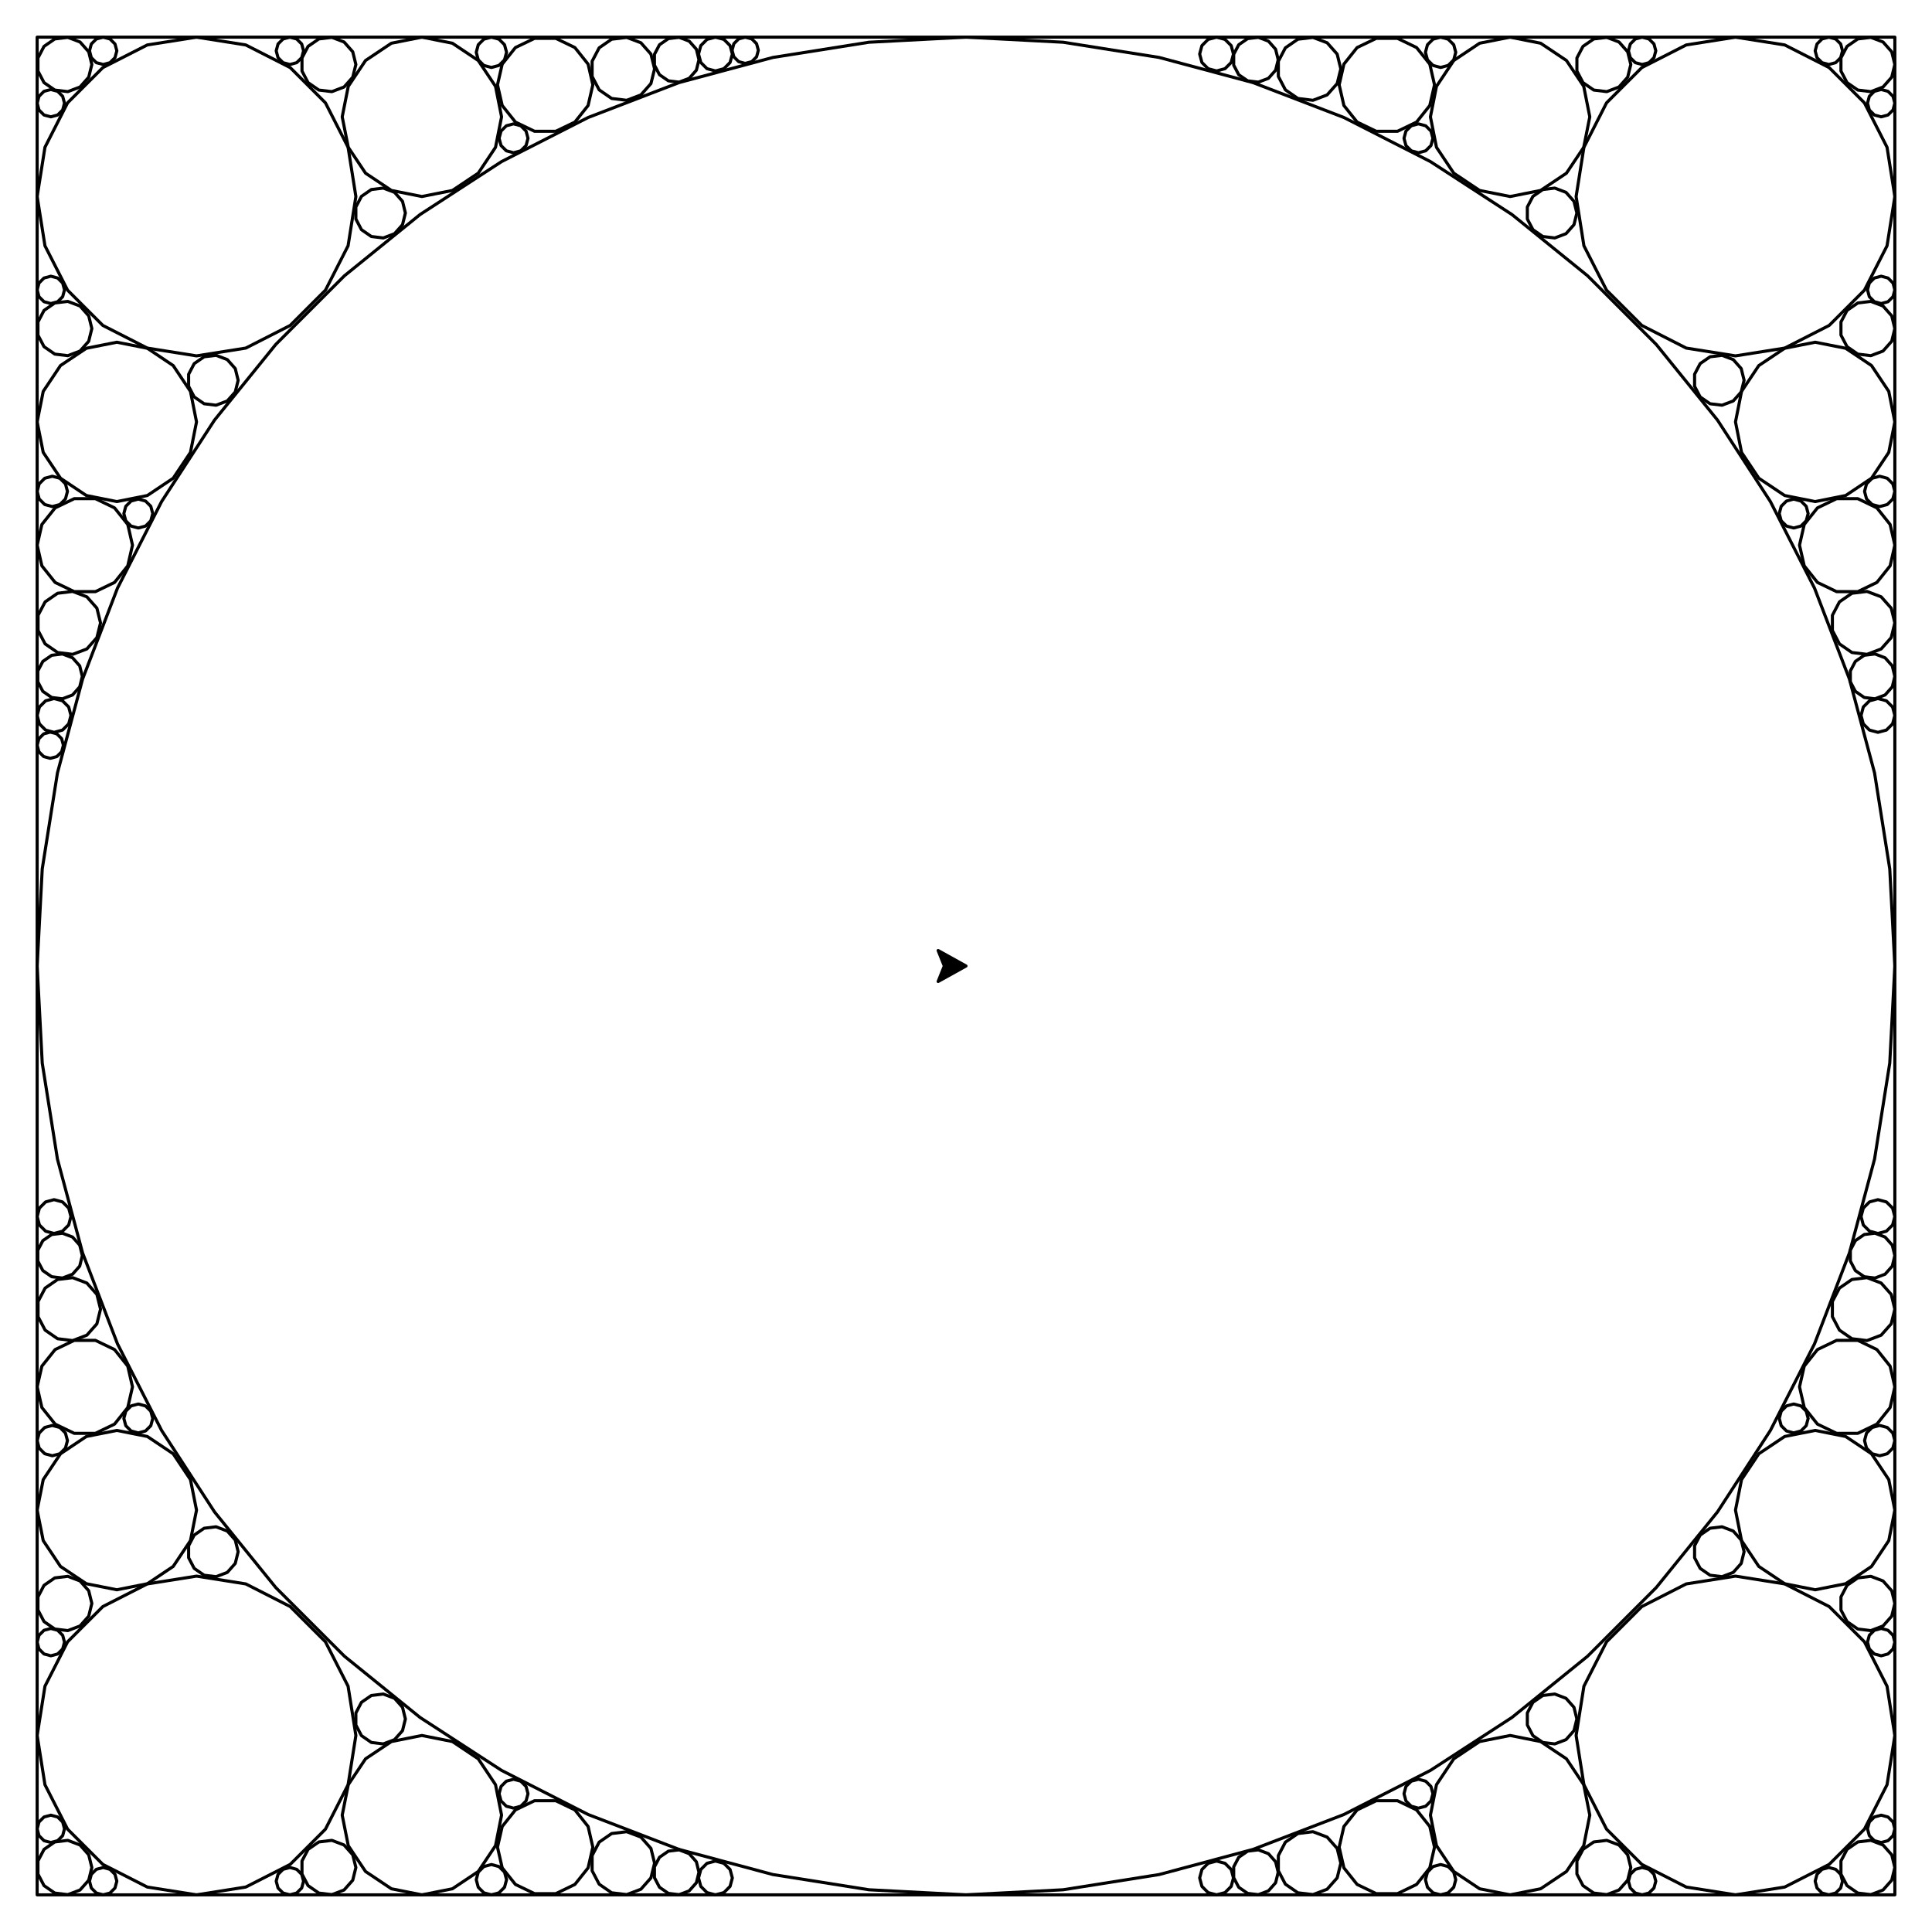 <?xml version="1.0" ?><!DOCTYPE svg  PUBLIC '-//W3C//DTD SVG 1.1//EN'  'http://www.w3.org/Graphics/SVG/1.1/DTD/svg11.dtd'><svg height="624.000" viewBox="-312.000 -312.000 624.000 624.000" width="624.000" xmlns="http://www.w3.org/2000/svg"><line fill="none" stroke="none" stroke-linecap="round" stroke-width="2.0" x1="0.0" x2="0.0" y1="0.0" y2="0.0"/><polygon fill="#000" fill-rule="evenodd" points="0.0,-0.0 -9.0,-5.0 -7.0,-0.0 -9.0,5.0" stroke="#000" stroke-linejoin="round"/><polyline fill="none" points="-300.0,-300.0 300.0,-300.0 300.0,300.0 -300.0,300.0 -300.0,-300.0" stroke="#000" stroke-linecap="round" stroke-linejoin="round"/><polyline fill="none" points="300.0,0.0 298.357,-31.359 293.444,-62.374 285.317,-92.705 274.064,-122.021 259.808,-150.0 242.705,-176.336 222.943,-200.739 200.739,-222.943 176.336,-242.705 150.0,-259.808 122.021,-274.064 92.705,-285.317 62.374,-293.444 31.359,-298.357 1.46727074934e-11,-300.0 -31.359,-298.357 -62.374,-293.444 -92.705,-285.317 -122.021,-274.064 -150.0,-259.808 -176.336,-242.705 -200.739,-222.943 -222.943,-200.739 -242.705,-176.336 -259.808,-150.0 -274.064,-122.021 -285.317,-92.705 -293.444,-62.374 -298.357,-31.359 -300.0,-1.67545977092e-11 -298.357,31.359 -293.444,62.374 -285.317,92.705 -274.064,122.021 -259.808,150.0 -242.705,176.336 -222.943,200.739 -200.739,222.943 -176.336,242.705 -150.0,259.808 -122.021,274.064 -92.705,285.317" stroke="#000" stroke-linecap="round" stroke-linejoin="round"/><polyline fill="none" points="-92.705,285.317 -62.374,293.444 -31.359,298.357 -2.21689333557e-12,300.0 31.359,298.357 62.374,293.444 92.705,285.317 122.021,274.064 150.0,259.808 176.336,242.705 200.739,222.943 222.943,200.739 242.705,176.336 259.808,150.0 274.064,122.021 285.317,92.705 293.444,62.374 298.357,31.359 300.0,1.70530256582e-13" stroke="#000" stroke-linecap="round" stroke-linejoin="round"/><polyline fill="none" points="300.0,248.528 297.481,232.622 290.17,218.274 278.783,206.887 264.434,199.575 248.528,197.056 232.622,199.575 218.274,206.887 206.887,218.274 199.575,232.622 197.056,248.528 199.575,264.434 206.887,278.783 218.274,290.17 232.622,297.481 248.528,300.0 264.434,297.481 278.783,290.17 290.17,278.783 297.481,264.434 300.0,248.528" stroke="#000" stroke-linecap="round" stroke-linejoin="round"/><polyline fill="none" points="300.0,-248.528 297.481,-264.434 290.17,-278.783 278.783,-290.17 264.434,-297.481 248.528,-300.0 232.622,-297.481 218.274,-290.17 206.887,-278.783 199.575,-264.434 197.056,-248.528 199.575,-232.622 206.887,-218.274 218.274,-206.887 232.622,-199.575 248.528,-197.056 264.434,-199.575 278.783,-206.887 290.17,-218.274 297.481,-232.622 300.0,-248.528" stroke="#000" stroke-linecap="round" stroke-linejoin="round"/><polyline fill="none" points="-197.056,-248.528 -199.575,-264.434 -206.887,-278.783 -218.274,-290.17 -232.622,-297.481 -248.528,-300.0 -264.434,-297.481 -278.783,-290.17 -290.17,-278.783 -297.481,-264.434 -300.0,-248.528 -297.481,-232.622 -290.17,-218.274 -278.783,-206.887 -264.434,-199.575 -248.528,-197.056 -232.622,-199.575 -218.274,-206.887 -206.887,-218.274 -199.575,-232.622 -197.056,-248.528" stroke="#000" stroke-linecap="round" stroke-linejoin="round"/><polyline fill="none" points="-197.056,248.528 -199.575,232.622 -206.887,218.274 -218.274,206.887 -232.622,199.575 -248.528,197.056 -264.434,199.575 -278.783,206.887 -290.17,218.274 -297.481,232.622 -300.0,248.528 -297.481,264.434 -290.17,278.783 -278.783,290.17 -264.434,297.481 -248.528,300.0 -232.622,297.481 -218.274,290.17 -206.887,278.783 -199.575,264.434 -197.056,248.528" stroke="#000" stroke-linecap="round" stroke-linejoin="round"/><polyline fill="none" points="-150.0,274.264 -151.959,264.415 -157.538,256.066 -165.887,250.487 -175.736,248.528 -185.585,250.487 -193.934,256.066 -199.513,264.415 -201.472,274.264 -199.513,284.113 -193.934,292.462 -185.585,298.041 -175.736,300.0 -165.887,298.041 -157.538,292.462 -151.959,284.113 -150.0,274.264" stroke="#000" stroke-linecap="round" stroke-linejoin="round"/><polyline fill="none" points="300.0,175.736 298.041,165.887 292.462,157.538 284.113,151.959 274.264,150.0 264.415,151.959 256.066,157.538 250.487,165.887 248.528,175.736 250.487,185.585 256.066,193.934 264.415,199.513 274.264,201.472 284.113,199.513 292.462,193.934 298.041,185.585 300.0,175.736" stroke="#000" stroke-linecap="round" stroke-linejoin="round"/><polyline fill="none" points="201.472,274.264 199.513,264.415 193.934,256.066 185.585,250.487 175.736,248.528 165.887,250.487 157.538,256.066 151.959,264.415 150.0,274.264 151.959,284.113 157.538,292.462 165.887,298.041 175.736,300.0 185.585,298.041 193.934,292.462 199.513,284.113 201.472,274.264" stroke="#000" stroke-linecap="round" stroke-linejoin="round"/><polyline fill="none" points="201.472,-274.264 199.513,-284.113 193.934,-292.462 185.585,-298.041 175.736,-300.0 165.887,-298.041 157.538,-292.462 151.959,-284.113 150.0,-274.264 151.959,-264.415 157.538,-256.066 165.887,-250.487 175.736,-248.528 185.585,-250.487 193.934,-256.066 199.513,-264.415 201.472,-274.264" stroke="#000" stroke-linecap="round" stroke-linejoin="round"/><polyline fill="none" points="300.0,-175.736 298.041,-185.585 292.462,-193.934 284.113,-199.513 274.264,-201.472 264.415,-199.513 256.066,-193.934 250.487,-185.585 248.528,-175.736 250.487,-165.887 256.066,-157.538 264.415,-151.959 274.264,-150.0 284.113,-151.959 292.462,-157.538 298.041,-165.887 300.0,-175.736" stroke="#000" stroke-linecap="round" stroke-linejoin="round"/><polyline fill="none" points="-248.528,-175.736 -250.487,-185.585 -256.066,-193.934 -264.415,-199.513 -274.264,-201.472 -284.113,-199.513 -292.462,-193.934 -298.041,-185.585 -300.0,-175.736 -298.041,-165.887 -292.462,-157.538 -284.113,-151.959 -274.264,-150.0 -264.415,-151.959 -256.066,-157.538 -250.487,-165.887 -248.528,-175.736" stroke="#000" stroke-linecap="round" stroke-linejoin="round"/><polyline fill="none" points="-150.0,-274.264 -151.959,-284.113 -157.538,-292.462 -165.887,-298.041 -175.736,-300.0 -185.585,-298.041 -193.934,-292.462 -199.513,-284.113 -201.472,-274.264 -199.513,-264.415 -193.934,-256.066 -185.585,-250.487 -175.736,-248.528 -165.887,-250.487 -157.538,-256.066 -151.959,-264.415 -150.0,-274.264" stroke="#000" stroke-linecap="round" stroke-linejoin="round"/><polyline fill="none" points="-120.528,284.604 -122.053,277.924 -126.325,272.567 -132.499,269.594 -139.351,269.594 -145.524,272.567 -149.796,277.924 -151.321,284.604 -149.796,291.284 -145.524,296.641 -139.351,299.614 -132.499,299.614 -126.325,296.641 -122.053,291.284 -120.528,284.604" stroke="#000" stroke-linecap="round" stroke-linejoin="round"/><polyline fill="none" points="-248.528,175.736 -250.487,165.887 -256.066,157.538 -264.415,151.959 -274.264,150.0 -284.113,151.959 -292.462,157.538 -298.041,165.887 -300.0,175.736 -298.041,185.585 -292.462,193.934 -284.113,199.513 -274.264,201.472 -264.415,199.513 -256.066,193.934 -250.487,185.585 -248.528,175.736" stroke="#000" stroke-linecap="round" stroke-linejoin="round"/><polyline fill="none" points="300.0,135.925 298.475,129.244 294.203,123.887 288.03,120.914 281.178,120.914 275.004,123.887 270.732,129.244 269.208,135.925 270.732,142.605 275.004,147.962 281.178,150.935 288.03,150.935 294.203,147.962 298.475,142.605 300.0,135.925" stroke="#000" stroke-linecap="round" stroke-linejoin="round"/><polyline fill="none" points="151.321,284.604 149.796,277.924 145.524,272.567 139.351,269.594 132.499,269.594 126.325,272.567 122.053,277.924 120.528,284.604 122.053,291.284 126.325,296.641 132.499,299.614 139.351,299.614 145.524,296.641 149.796,291.284 151.321,284.604" stroke="#000" stroke-linecap="round" stroke-linejoin="round"/><polyline fill="none" points="151.321,-284.604 149.796,-291.284 145.524,-296.641 139.351,-299.614 132.499,-299.614 126.325,-296.641 122.053,-291.284 120.528,-284.604 122.053,-277.924 126.325,-272.567 132.499,-269.594 139.351,-269.594 145.524,-272.567 149.796,-277.924 151.321,-284.604" stroke="#000" stroke-linecap="round" stroke-linejoin="round"/><polyline fill="none" points="300.0,-135.925 298.475,-142.605 294.203,-147.962 288.03,-150.935 281.178,-150.935 275.004,-147.962 270.732,-142.605 269.208,-135.925 270.732,-129.244 275.004,-123.887 281.178,-120.914 288.03,-120.914 294.203,-123.887 298.475,-129.244 300.0,-135.925" stroke="#000" stroke-linecap="round" stroke-linejoin="round"/><polyline fill="none" points="-269.208,-135.925 -270.732,-142.605 -275.004,-147.962 -281.178,-150.935 -288.03,-150.935 -294.203,-147.962 -298.475,-142.605 -300.0,-135.925 -298.475,-129.244 -294.203,-123.887 -288.03,-120.914 -281.178,-120.914 -275.004,-123.887 -270.732,-129.244 -269.208,-135.925" stroke="#000" stroke-linecap="round" stroke-linejoin="round"/><polyline fill="none" points="-120.528,-284.604 -122.053,-291.284 -126.325,-296.641 -132.499,-299.614 -139.351,-299.614 -145.524,-296.641 -149.796,-291.284 -151.321,-284.604 -149.796,-277.924 -145.524,-272.567 -139.351,-269.594 -132.499,-269.594 -126.325,-272.567 -122.053,-277.924 -120.528,-284.604" stroke="#000" stroke-linecap="round" stroke-linejoin="round"/><polyline fill="none" points="-269.208,135.925 -270.732,129.244 -275.004,123.887 -281.178,120.914 -288.03,120.914 -294.203,123.887 -298.475,129.244 -300.0,135.925 -298.475,142.605 -294.203,147.962 -288.03,150.935 -281.178,150.935 -275.004,147.962 -270.732,142.605 -269.208,135.925" stroke="#000" stroke-linecap="round" stroke-linejoin="round"/><polyline fill="none" points="300.0,110.819 298.828,106.063 295.58,102.397 290.999,100.66 286.137,101.25 282.106,104.033 279.829,108.37 279.829,113.269 282.106,117.606 286.137,120.388 290.999,120.979 295.58,119.242 298.828,115.575 300.0,110.819" stroke="#000" stroke-linecap="round" stroke-linejoin="round"/><polyline fill="none" points="121.054,289.766 119.881,285.01 116.633,281.343 112.053,279.606 107.19,280.197 103.159,282.979 100.883,287.317 100.883,292.215 103.159,296.552 107.19,299.335 112.053,299.925 116.633,298.188 119.881,294.522 121.054,289.766" stroke="#000" stroke-linecap="round" stroke-linejoin="round"/><polyline fill="none" points="121.054,-289.766 119.881,-294.522 116.633,-298.188 112.053,-299.925 107.19,-299.335 103.159,-296.552 100.883,-292.215 100.883,-287.317 103.159,-282.979 107.19,-280.197 112.053,-279.606 116.633,-281.343 119.881,-285.01 121.054,-289.766" stroke="#000" stroke-linecap="round" stroke-linejoin="round"/><polyline fill="none" points="300.0,-110.819 298.828,-115.575 295.58,-119.242 290.999,-120.979 286.137,-120.388 282.106,-117.606 279.829,-113.269 279.829,-108.37 282.106,-104.033 286.137,-101.25 290.999,-100.66 295.58,-102.397 298.828,-106.063 300.0,-110.819" stroke="#000" stroke-linecap="round" stroke-linejoin="round"/><polyline fill="none" points="-279.532,-110.819 -280.704,-115.575 -283.952,-119.242 -288.532,-120.979 -293.395,-120.388 -297.426,-117.606 -299.703,-113.269 -299.703,-108.37 -297.426,-104.033 -293.395,-101.25 -288.532,-100.66 -283.952,-102.397 -280.704,-106.063 -279.532,-110.819" stroke="#000" stroke-linecap="round" stroke-linejoin="round"/><polyline fill="none" points="-100.585,-289.766 -101.758,-294.522 -105.006,-298.188 -109.586,-299.925 -114.448,-299.335 -118.48,-296.552 -120.756,-292.215 -120.756,-287.317 -118.48,-282.979 -114.448,-280.197 -109.586,-279.606 -105.006,-281.343 -101.758,-285.01 -100.585,-289.766" stroke="#000" stroke-linecap="round" stroke-linejoin="round"/><polyline fill="none" points="-279.532,110.819 -280.704,106.063 -283.952,102.397 -288.532,100.66 -293.395,101.25 -297.426,104.033 -299.703,108.37 -299.703,113.269 -297.426,117.606 -293.395,120.388 -288.532,120.979 -283.952,119.242 -280.704,115.575 -279.532,110.819" stroke="#000" stroke-linecap="round" stroke-linejoin="round"/><polyline fill="none" points="-100.585,289.766 -101.758,285.01 -105.006,281.343 -109.586,279.606 -114.448,280.197 -118.48,282.979 -120.756,287.317 -120.756,292.215 -118.48,296.552 -114.448,299.335 -109.586,299.925 -105.006,298.188 -101.758,294.522 -100.585,289.766" stroke="#000" stroke-linecap="round" stroke-linejoin="round"/><polyline fill="none" points="300.0,291.169 298.988,287.065 296.186,283.901 292.233,282.402 288.037,282.912 284.559,285.313 282.594,289.055 282.594,293.282 284.559,297.025 288.037,299.426 292.233,299.936 296.186,298.437 298.988,295.273 300.0,291.169" stroke="#000" stroke-linecap="round" stroke-linejoin="round"/><polyline fill="none" points="300.0,-291.169 298.988,-295.273 296.186,-298.437 292.233,-299.936 288.037,-299.426 284.559,-297.025 282.594,-293.282 282.594,-289.055 284.559,-285.313 288.037,-282.912 292.233,-282.402 296.186,-283.901 298.988,-287.065 300.0,-291.169" stroke="#000" stroke-linecap="round" stroke-linejoin="round"/><polyline fill="none" points="-282.338,-291.169 -283.349,-295.273 -286.152,-298.437 -290.104,-299.936 -294.3,-299.426 -297.779,-297.025 -299.743,-293.282 -299.743,-289.055 -297.779,-285.313 -294.3,-282.912 -290.104,-282.402 -286.152,-283.901 -283.349,-287.065 -282.338,-291.169" stroke="#000" stroke-linecap="round" stroke-linejoin="round"/><polyline fill="none" points="-282.338,291.169 -283.349,287.065 -286.152,283.901 -290.104,282.402 -294.3,282.912 -297.779,285.313 -299.743,289.055 -299.743,293.282 -297.779,297.025 -294.3,299.426 -290.104,299.936 -286.152,298.437 -283.349,295.273 -282.338,291.169" stroke="#000" stroke-linecap="round" stroke-linejoin="round"/><polyline fill="none" points="-197.056,-291.169 -198.068,-295.273 -200.871,-298.437 -204.823,-299.936 -209.019,-299.426 -212.498,-297.025 -214.462,-293.282 -214.462,-289.055 -212.498,-285.313 -209.019,-282.912 -204.823,-282.402 -200.871,-283.901 -198.068,-287.065 -197.056,-291.169" stroke="#000" stroke-linecap="round" stroke-linejoin="round"/><polyline fill="none" points="214.719,-291.169 213.707,-295.273 210.904,-298.437 206.952,-299.936 202.756,-299.426 199.277,-297.025 197.313,-293.282 197.313,-289.055 199.277,-285.313 202.756,-282.912 206.952,-282.402 210.904,-283.901 213.707,-287.065 214.719,-291.169" stroke="#000" stroke-linecap="round" stroke-linejoin="round"/><polyline fill="none" points="214.719,291.169 213.707,287.065 210.904,283.901 206.952,282.402 202.756,282.912 199.277,285.313 197.313,289.055 197.313,293.282 199.277,297.025 202.756,299.426 206.952,299.936 210.904,298.437 213.707,295.273 214.719,291.169" stroke="#000" stroke-linecap="round" stroke-linejoin="round"/><polyline fill="none" points="300.0,-205.887 298.988,-209.992 296.186,-213.155 292.233,-214.654 288.037,-214.145 284.559,-211.744 282.594,-208.001 282.594,-203.774 284.559,-200.031 288.037,-197.63 292.233,-197.121 296.186,-198.62 298.988,-201.783 300.0,-205.887" stroke="#000" stroke-linecap="round" stroke-linejoin="round"/><polyline fill="none" points="-282.338,-205.887 -283.349,-209.992 -286.152,-213.155 -290.104,-214.654 -294.3,-214.145 -297.779,-211.744 -299.743,-208.001 -299.743,-203.774 -297.779,-200.031 -294.3,-197.63 -290.104,-197.121 -286.152,-198.62 -283.349,-201.783 -282.338,-205.887" stroke="#000" stroke-linecap="round" stroke-linejoin="round"/><polyline fill="none" points="-282.338,205.887 -283.349,201.783 -286.152,198.62 -290.104,197.121 -294.3,197.63 -297.779,200.031 -299.743,203.774 -299.743,208.001 -297.779,211.744 -294.3,214.145 -290.104,214.654 -286.152,213.155 -283.349,209.992 -282.338,205.887" stroke="#000" stroke-linecap="round" stroke-linejoin="round"/><polyline fill="none" points="300.0,205.887 298.988,201.783 296.186,198.62 292.233,197.121 288.037,197.63 284.559,200.031 282.594,203.774 282.594,208.001 284.559,211.744 288.037,214.145 292.233,214.654 296.186,213.155 298.988,209.992 300.0,205.887" stroke="#000" stroke-linecap="round" stroke-linejoin="round"/><polyline fill="none" points="-235.083,-189.181 -236.013,-192.952 -238.588,-195.859 -242.22,-197.236 -246.076,-196.768 -249.272,-194.562 -251.077,-191.123 -251.077,-187.239 -249.272,-183.8 -246.076,-181.593 -242.22,-181.125 -238.588,-182.502 -236.013,-185.41 -235.083,-189.181" stroke="#000" stroke-linecap="round" stroke-linejoin="round"/><polyline fill="none" points="-197.056,291.169 -198.068,287.065 -200.871,283.901 -204.823,282.402 -209.019,282.912 -212.498,285.313 -214.462,289.055 -214.462,293.282 -212.498,297.025 -209.019,299.426 -204.823,299.936 -200.871,298.437 -198.068,295.273 -197.056,291.169" stroke="#000" stroke-linecap="round" stroke-linejoin="round"/><polyline fill="none" points="-235.083,189.181 -236.013,185.41 -238.588,182.502 -242.22,181.125 -246.076,181.593 -249.272,183.8 -251.077,187.239 -251.077,191.123 -249.272,194.562 -246.076,196.768 -242.22,197.236 -238.588,195.859 -236.013,192.952 -235.083,189.181" stroke="#000" stroke-linecap="round" stroke-linejoin="round"/><polyline fill="none" points="-181.066,243.198 -181.995,239.427 -184.571,236.52 -188.202,235.143 -192.058,235.611 -195.254,237.817 -197.059,241.256 -197.059,245.14 -195.254,248.579 -192.058,250.785 -188.202,251.253 -184.571,249.876 -181.995,246.969 -181.066,243.198" stroke="#000" stroke-linecap="round" stroke-linejoin="round"/><polyline fill="none" points="251.313,-189.181 250.383,-192.952 247.808,-195.859 244.176,-197.236 240.321,-196.768 237.124,-194.562 235.319,-191.123 235.319,-187.239 237.124,-183.8 240.321,-181.593 244.176,-181.125 247.808,-182.502 250.383,-185.41 251.313,-189.181" stroke="#000" stroke-linecap="round" stroke-linejoin="round"/><polyline fill="none" points="197.295,-243.198 196.366,-246.969 193.79,-249.876 190.159,-251.253 186.303,-250.785 183.107,-248.579 181.302,-245.14 181.302,-241.256 183.107,-237.817 186.303,-235.611 190.159,-235.143 193.79,-236.52 196.366,-239.427 197.295,-243.198" stroke="#000" stroke-linecap="round" stroke-linejoin="round"/><polyline fill="none" points="251.313,189.181 250.383,185.41 247.808,182.502 244.176,181.125 240.321,181.593 237.124,183.8 235.319,187.239 235.319,191.123 237.124,194.562 240.321,196.768 244.176,197.236 247.808,195.859 250.383,192.952 251.313,189.181" stroke="#000" stroke-linecap="round" stroke-linejoin="round"/><polyline fill="none" points="-181.066,-243.198 -181.995,-246.969 -184.571,-249.876 -188.202,-251.253 -192.058,-250.785 -195.254,-248.579 -197.059,-245.14 -197.059,-241.256 -195.254,-237.817 -192.058,-235.611 -188.202,-235.143 -184.571,-236.52 -181.995,-239.427 -181.066,-243.198" stroke="#000" stroke-linecap="round" stroke-linejoin="round"/><polyline fill="none" points="197.295,243.198 196.366,239.427 193.79,236.52 190.159,235.143 186.303,235.611 183.107,237.817 181.302,241.256 181.302,245.14 183.107,248.579 186.303,250.785 190.159,251.253 193.79,249.876 196.366,246.969 197.295,243.198" stroke="#000" stroke-linecap="round" stroke-linejoin="round"/><polyline fill="none" points="-86.25,292.708 -87.086,289.32 -89.4,286.707 -92.663,285.47 -96.128,285.89 -99,287.873 -100.622,290.963 -100.622,294.453 -99,297.544 -96.128,299.526 -92.663,299.947 -89.4,298.709 -87.086,296.097 -86.25,292.708" stroke="#000" stroke-linecap="round" stroke-linejoin="round"/><polyline fill="none" points="100.834,292.708 99.999,289.32 97.684,286.707 94.421,285.47 90.957,285.89 88.084,287.873 86.462,290.963 86.462,294.453 88.084,297.544 90.957,299.526 94.421,299.947 97.684,298.709 99.999,296.097 100.834,292.708" stroke="#000" stroke-linecap="round" stroke-linejoin="round"/><polyline fill="none" points="300.0,93.542 299.165,90.154 296.85,87.541 293.587,86.304 290.122,86.724 287.25,88.707 285.628,91.797 285.628,95.287 287.25,98.378 290.122,100.36 293.587,100.781 296.85,99.543 299.165,96.931 300.0,93.542" stroke="#000" stroke-linecap="round" stroke-linejoin="round"/><polyline fill="none" points="100.834,-292.708 99.999,-296.097 97.684,-298.709 94.421,-299.947 90.957,-299.526 88.084,-297.544 86.462,-294.453 86.462,-290.963 88.084,-287.873 90.957,-285.89 94.421,-285.47 97.684,-286.707 99.999,-289.32 100.834,-292.708" stroke="#000" stroke-linecap="round" stroke-linejoin="round"/><polyline fill="none" points="300.0,-93.542 299.165,-96.931 296.85,-99.543 293.587,-100.781 290.122,-100.36 287.25,-98.378 285.628,-95.287 285.628,-91.797 287.25,-88.707 290.122,-86.724 293.587,-86.304 296.85,-87.541 299.165,-90.154 300.0,-93.542" stroke="#000" stroke-linecap="round" stroke-linejoin="round"/><polyline fill="none" points="-285.416,-93.542 -286.252,-96.931 -288.566,-99.543 -291.829,-100.781 -295.294,-100.36 -298.166,-98.378 -299.788,-95.287 -299.788,-91.797 -298.166,-88.707 -295.294,-86.724 -291.829,-86.304 -288.566,-87.541 -286.252,-90.154 -285.416,-93.542" stroke="#000" stroke-linecap="round" stroke-linejoin="round"/><polyline fill="none" points="-285.416,93.542 -286.252,90.154 -288.566,87.541 -291.829,86.304 -295.294,86.724 -298.166,88.707 -299.788,91.797 -299.788,95.287 -298.166,98.378 -295.294,100.36 -291.829,100.781 -288.566,99.543 -286.252,96.931 -285.416,93.542" stroke="#000" stroke-linecap="round" stroke-linejoin="round"/><polyline fill="none" points="-86.25,-292.708 -87.086,-296.097 -89.4,-298.709 -92.663,-299.947 -96.128,-299.526 -99,-297.544 -100.622,-294.453 -100.622,-290.963 -99,-287.873 -96.128,-285.89 -92.663,-285.47 -89.4,-286.707 -87.086,-289.32 -86.25,-292.708" stroke="#000" stroke-linecap="round" stroke-linejoin="round"/><polyline fill="none" points="-75.468,294.543 -76.199,291.814 -78.197,289.816 -80.926,289.085 -83.654,289.816 -85.652,291.814 -86.383,294.543 -85.652,297.271 -83.654,299.269 -80.926,300.0 -78.197,299.269 -76.199,297.271 -75.468,294.543" stroke="#000" stroke-linecap="round" stroke-linejoin="round"/><polyline fill="none" points="86.383,294.543 85.652,291.814 83.654,289.816 80.926,289.085 78.197,289.816 76.199,291.814 75.468,294.543 76.199,297.271 78.197,299.269 80.926,300.0 83.654,299.269 85.652,297.271 86.383,294.543" stroke="#000" stroke-linecap="round" stroke-linejoin="round"/><polyline fill="none" points="300.0,80.926 299.269,78.197 297.271,76.199 294.543,75.468 291.814,76.199 289.816,78.197 289.085,80.926 289.816,83.654 291.814,85.652 294.543,86.383 297.271,85.652 299.269,83.654 300.0,80.926" stroke="#000" stroke-linecap="round" stroke-linejoin="round"/><polyline fill="none" points="86.383,-294.543 85.652,-297.271 83.654,-299.269 80.926,-300.0 78.197,-299.269 76.199,-297.271 75.468,-294.543 76.199,-291.814 78.197,-289.816 80.926,-289.085 83.654,-289.816 85.652,-291.814 86.383,-294.543" stroke="#000" stroke-linecap="round" stroke-linejoin="round"/><polyline fill="none" points="300.0,-80.926 299.269,-83.654 297.271,-85.652 294.543,-86.383 291.814,-85.652 289.816,-83.654 289.085,-80.926 289.816,-78.197 291.814,-76.199 294.543,-75.468 297.271,-76.199 299.269,-78.197 300.0,-80.926" stroke="#000" stroke-linecap="round" stroke-linejoin="round"/><polyline fill="none" points="-289.085,-80.926 -289.816,-83.654 -291.814,-85.652 -294.543,-86.383 -297.271,-85.652 -299.269,-83.654 -300.0,-80.926 -299.269,-78.197 -297.271,-76.199 -294.543,-75.468 -291.814,-76.199 -289.816,-78.197 -289.085,-80.926" stroke="#000" stroke-linecap="round" stroke-linejoin="round"/><polyline fill="none" points="-289.085,80.926 -289.816,78.197 -291.814,76.199 -294.543,75.468 -297.271,76.199 -299.269,78.197 -300.0,80.926 -299.269,83.654 -297.271,85.652 -294.543,86.383 -291.814,85.652 -289.816,83.654 -289.085,80.926" stroke="#000" stroke-linecap="round" stroke-linejoin="round"/><polyline fill="none" points="-75.468,-294.543 -76.199,-297.271 -78.197,-299.269 -80.926,-300.0 -83.654,-299.269 -85.652,-297.271 -86.383,-294.543 -85.652,-291.814 -83.654,-289.816 -80.926,-289.085 -78.197,-289.816 -76.199,-291.814 -75.468,-294.543" stroke="#000" stroke-linecap="round" stroke-linejoin="round"/><polyline fill="none" points="300.0,153.287 299.344,150.84 297.552,149.048 295.105,148.392 292.657,149.048 290.865,150.84 290.21,153.287 290.865,155.735 292.657,157.527 295.105,158.183 297.552,157.527 299.344,155.735 300.0,153.287" stroke="#000" stroke-linecap="round" stroke-linejoin="round"/><polyline fill="none" points="158.183,295.105 157.527,292.657 155.735,290.865 153.287,290.21 150.84,290.865 149.048,292.657 148.392,295.105 149.048,297.552 150.84,299.344 153.287,300.0 155.735,299.344 157.527,297.552 158.183,295.105" stroke="#000" stroke-linecap="round" stroke-linejoin="round"/><polyline fill="none" points="158.183,-295.105 157.527,-297.552 155.735,-299.344 153.287,-300.0 150.84,-299.344 149.048,-297.552 148.392,-295.105 149.048,-292.657 150.84,-290.865 153.287,-290.21 155.735,-290.865 157.527,-292.657 158.183,-295.105" stroke="#000" stroke-linecap="round" stroke-linejoin="round"/><polyline fill="none" points="300.0,-153.287 299.344,-155.735 297.552,-157.527 295.105,-158.183 292.657,-157.527 290.865,-155.735 290.21,-153.287 290.865,-150.84 292.657,-149.048 295.105,-148.392 297.552,-149.048 299.344,-150.84 300.0,-153.287" stroke="#000" stroke-linecap="round" stroke-linejoin="round"/><polyline fill="none" points="-148.392,-295.105 -149.048,-297.552 -150.84,-299.344 -153.287,-300.0 -155.735,-299.344 -157.527,-297.552 -158.183,-295.105 -157.527,-292.657 -155.735,-290.865 -153.287,-290.21 -150.84,-290.865 -149.048,-292.657 -148.392,-295.105" stroke="#000" stroke-linecap="round" stroke-linejoin="round"/><polyline fill="none" points="-290.21,-153.287 -290.865,-155.735 -292.657,-157.527 -295.105,-158.183 -297.552,-157.527 -299.344,-155.735 -300.0,-153.287 -299.344,-150.84 -297.552,-149.048 -295.105,-148.392 -292.657,-149.048 -290.865,-150.84 -290.21,-153.287" stroke="#000" stroke-linecap="round" stroke-linejoin="round"/><polyline fill="none" points="-148.392,295.105 -149.048,292.657 -150.84,290.865 -153.287,290.21 -155.735,290.865 -157.527,292.657 -158.183,295.105 -157.527,297.552 -155.735,299.344 -153.287,300.0 -150.84,299.344 -149.048,297.552 -148.392,295.105" stroke="#000" stroke-linecap="round" stroke-linejoin="round"/><polyline fill="none" points="-290.21,153.287 -290.865,150.84 -292.657,149.048 -295.105,148.392 -297.552,149.048 -299.344,150.84 -300.0,153.287 -299.344,155.735 -297.552,157.527 -295.105,158.183 -292.657,157.527 -290.865,155.735 -290.21,153.287" stroke="#000" stroke-linecap="round" stroke-linejoin="round"/><polyline fill="none" points="271.999,146.134 271.374,143.801 269.666,142.092 267.333,141.467 264.999,142.092 263.291,143.801 262.666,146.134 263.291,148.467 264.999,150.175 267.333,150.801 269.666,150.175 271.374,148.467 271.999,146.134" stroke="#000" stroke-linecap="round" stroke-linejoin="round"/><polyline fill="none" points="150.801,267.333 150.175,264.999 148.467,263.291 146.134,262.666 143.801,263.291 142.092,264.999 141.467,267.333 142.092,269.666 143.801,271.374 146.134,271.999 148.467,271.374 150.175,269.666 150.801,267.333" stroke="#000" stroke-linecap="round" stroke-linejoin="round"/><polyline fill="none" points="-141.467,-267.333 -142.092,-269.666 -143.801,-271.374 -146.134,-271.999 -148.467,-271.374 -150.175,-269.666 -150.801,-267.333 -150.175,-264.999 -148.467,-263.291 -146.134,-262.666 -143.801,-263.291 -142.092,-264.999 -141.467,-267.333" stroke="#000" stroke-linecap="round" stroke-linejoin="round"/><polyline fill="none" points="150.801,-267.333 150.175,-269.666 148.467,-271.374 146.134,-271.999 143.801,-271.374 142.092,-269.666 141.467,-267.333 142.092,-264.999 143.801,-263.291 146.134,-262.666 148.467,-263.291 150.175,-264.999 150.801,-267.333" stroke="#000" stroke-linecap="round" stroke-linejoin="round"/><polyline fill="none" points="271.999,-146.134 271.374,-148.467 269.666,-150.175 267.333,-150.801 264.999,-150.175 263.291,-148.467 262.666,-146.134 263.291,-143.801 264.999,-142.092 267.333,-141.467 269.666,-142.092 271.374,-143.801 271.999,-146.134" stroke="#000" stroke-linecap="round" stroke-linejoin="round"/><polyline fill="none" points="-262.666,-146.134 -263.291,-148.467 -264.999,-150.175 -267.333,-150.801 -269.666,-150.175 -271.374,-148.467 -271.999,-146.134 -271.374,-143.801 -269.666,-142.092 -267.333,-141.467 -264.999,-142.092 -263.291,-143.801 -262.666,-146.134" stroke="#000" stroke-linecap="round" stroke-linejoin="round"/><polyline fill="none" points="-141.467,267.333 -142.092,264.999 -143.801,263.291 -146.134,262.666 -148.467,263.291 -150.175,264.999 -150.801,267.333 -150.175,269.666 -148.467,271.374 -146.134,271.999 -143.801,271.374 -142.092,269.666 -141.467,267.333" stroke="#000" stroke-linecap="round" stroke-linejoin="round"/><polyline fill="none" points="-262.666,146.134 -263.291,143.801 -264.999,142.092 -267.333,141.467 -269.666,142.092 -271.374,143.801 -271.999,146.134 -271.374,148.467 -269.666,150.175 -267.333,150.801 -264.999,150.175 -263.291,148.467 -262.666,146.134" stroke="#000" stroke-linecap="round" stroke-linejoin="round"/><polyline fill="none" points="-291.169,278.68 -291.76,276.472 -293.377,274.856 -295.584,274.264 -297.792,274.856 -299.408,276.472 -300.0,278.68 -299.408,280.887 -297.792,282.504 -295.584,283.095 -293.377,282.504 -291.76,280.887 -291.169,278.68" stroke="#000" stroke-linecap="round" stroke-linejoin="round"/><polyline fill="none" points="-274.264,295.584 -274.856,293.377 -276.472,291.76 -278.68,291.169 -280.887,291.76 -282.504,293.377 -283.095,295.584 -282.504,297.792 -280.887,299.408 -278.68,300.0 -276.472,299.408 -274.856,297.792 -274.264,295.584" stroke="#000" stroke-linecap="round" stroke-linejoin="round"/><polyline fill="none" points="283.095,295.584 282.504,293.377 280.887,291.76 278.68,291.169 276.472,291.76 274.856,293.377 274.264,295.584 274.856,297.792 276.472,299.408 278.68,300.0 280.887,299.408 282.504,297.792 283.095,295.584" stroke="#000" stroke-linecap="round" stroke-linejoin="round"/><polyline fill="none" points="300.0,278.68 299.408,276.472 297.792,274.856 295.584,274.264 293.377,274.856 291.76,276.472 291.169,278.68 291.76,280.887 293.377,282.504 295.584,283.095 297.792,282.504 299.408,280.887 300.0,278.68" stroke="#000" stroke-linecap="round" stroke-linejoin="round"/><polyline fill="none" points="283.095,-295.584 282.504,-297.792 280.887,-299.408 278.68,-300.0 276.472,-299.408 274.856,-297.792 274.264,-295.584 274.856,-293.377 276.472,-291.76 278.68,-291.169 280.887,-291.76 282.504,-293.377 283.095,-295.584" stroke="#000" stroke-linecap="round" stroke-linejoin="round"/><polyline fill="none" points="300.0,-278.68 299.408,-280.887 297.792,-282.504 295.584,-283.095 293.377,-282.504 291.76,-280.887 291.169,-278.68 291.76,-276.472 293.377,-274.856 295.584,-274.264 297.792,-274.856 299.408,-276.472 300.0,-278.68" stroke="#000" stroke-linecap="round" stroke-linejoin="round"/><polyline fill="none" points="-274.264,-295.584 -274.856,-297.792 -276.472,-299.408 -278.68,-300.0 -280.887,-299.408 -282.504,-297.792 -283.095,-295.584 -282.504,-293.377 -280.887,-291.76 -278.68,-291.169 -276.472,-291.76 -274.856,-293.377 -274.264,-295.584" stroke="#000" stroke-linecap="round" stroke-linejoin="round"/><polyline fill="none" points="-291.169,-278.68 -291.76,-280.887 -293.377,-282.504 -295.584,-283.095 -297.792,-282.504 -299.408,-280.887 -300.0,-278.68 -299.408,-276.472 -297.792,-274.856 -295.584,-274.264 -293.377,-274.856 -291.76,-276.472 -291.169,-278.68" stroke="#000" stroke-linecap="round" stroke-linejoin="round"/><polyline fill="none" points="-291.169,218.377 -291.76,216.169 -293.377,214.553 -295.584,213.961 -297.792,214.553 -299.408,216.169 -300.0,218.377 -299.408,220.584 -297.792,222.201 -295.584,222.792 -293.377,222.201 -291.76,220.584 -291.169,218.377" stroke="#000" stroke-linecap="round" stroke-linejoin="round"/><polyline fill="none" points="300.0,218.377 299.408,216.169 297.792,214.553 295.584,213.961 293.377,214.553 291.76,216.169 291.169,218.377 291.76,220.584 293.377,222.201 295.584,222.792 297.792,222.201 299.408,220.584 300.0,218.377" stroke="#000" stroke-linecap="round" stroke-linejoin="round"/><polyline fill="none" points="-213.961,295.584 -214.553,293.377 -216.169,291.76 -218.377,291.169 -220.584,291.76 -222.201,293.377 -222.792,295.584 -222.201,297.792 -220.584,299.408 -218.377,300.0 -216.169,299.408 -214.553,297.792 -213.961,295.584" stroke="#000" stroke-linecap="round" stroke-linejoin="round"/><polyline fill="none" points="222.792,-295.584 222.201,-297.792 220.584,-299.408 218.377,-300.0 216.169,-299.408 214.553,-297.792 213.961,-295.584 214.553,-293.377 216.169,-291.76 218.377,-291.169 220.584,-291.76 222.201,-293.377 222.792,-295.584" stroke="#000" stroke-linecap="round" stroke-linejoin="round"/><polyline fill="none" points="-213.961,-295.584 -214.553,-297.792 -216.169,-299.408 -218.377,-300.0 -220.584,-299.408 -222.201,-297.792 -222.792,-295.584 -222.201,-293.377 -220.584,-291.76 -218.377,-291.169 -216.169,-291.76 -214.553,-293.377 -213.961,-295.584" stroke="#000" stroke-linecap="round" stroke-linejoin="round"/><polyline fill="none" points="-291.169,-218.377 -291.76,-220.584 -293.377,-222.201 -295.584,-222.792 -297.792,-222.201 -299.408,-220.584 -300.0,-218.377 -299.408,-216.169 -297.792,-214.553 -295.584,-213.961 -293.377,-214.553 -291.76,-216.169 -291.169,-218.377" stroke="#000" stroke-linecap="round" stroke-linejoin="round"/><polyline fill="none" points="300.0,-218.377 299.408,-220.584 297.792,-222.201 295.584,-222.792 293.377,-222.201 291.76,-220.584 291.169,-218.377 291.76,-216.169 293.377,-214.553 295.584,-213.961 297.792,-214.553 299.408,-216.169 300.0,-218.377" stroke="#000" stroke-linecap="round" stroke-linejoin="round"/><polyline fill="none" points="222.792,295.584 222.201,293.377 220.584,291.76 218.377,291.169 216.169,291.76 214.553,293.377 213.961,295.584 214.553,297.792 216.169,299.408 218.377,300.0 220.584,299.408 222.201,297.792 222.792,295.584" stroke="#000" stroke-linecap="round" stroke-linejoin="round"/><polyline fill="none" points="-291.525,-71.308 -292.093,-73.427 -293.644,-74.978 -295.763,-75.545 -297.881,-74.978 -299.432,-73.427 -300.0,-71.308 -299.432,-69.189 -297.881,-67.638 -295.763,-67.071 -293.644,-67.638 -292.093,-69.189 -291.525,-71.308" stroke="#000" stroke-linecap="round" stroke-linejoin="round"/><polyline fill="none" points="-67.071,-295.763 -67.638,-297.881 -69.189,-299.432 -71.308,-300.0 -73.427,-299.432 -74.978,-297.881 -75.545,-295.763 -74.978,-293.644 -73.427,-292.093 -71.308,-291.525 -69.189,-292.093 -67.638,-293.644 -67.071,-295.763" stroke="#000" stroke-linecap="round" stroke-linejoin="round"/><line fill="none" stroke="none" stroke-linecap="round" stroke-width="2.0" x1="0.0" x2="0.0" y1="0.0" y2="0.0"/></svg>